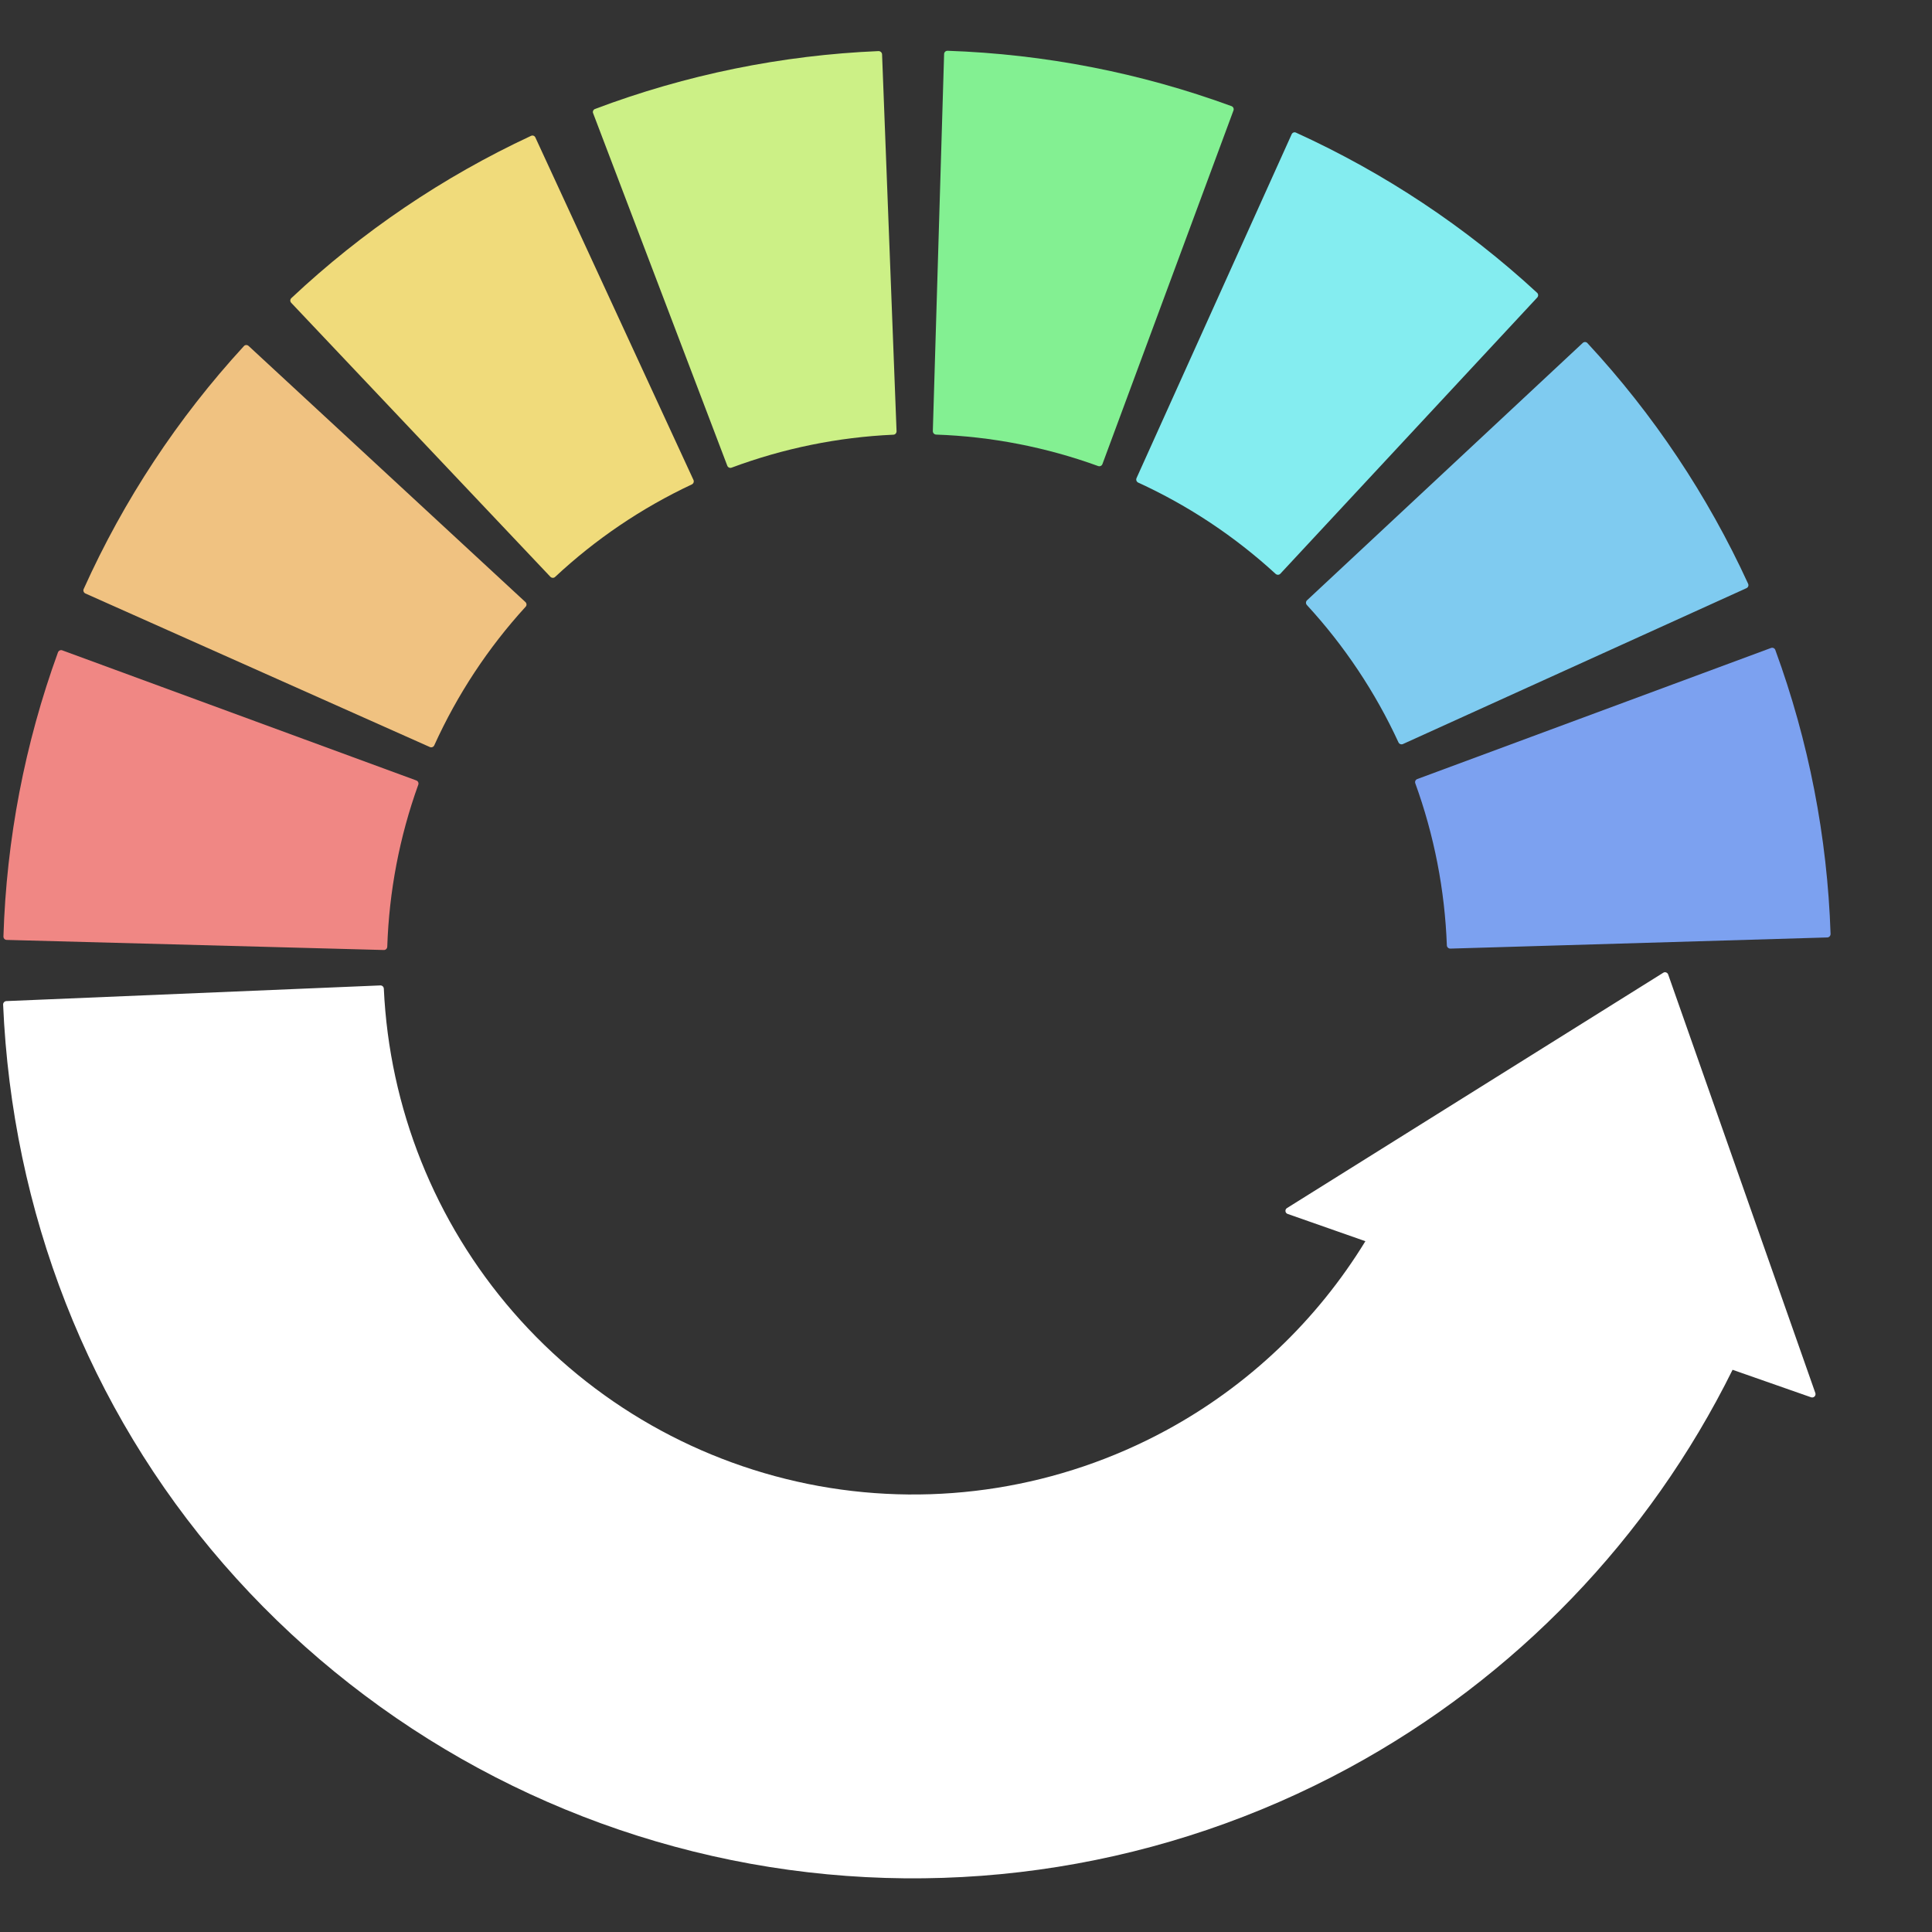 <svg width="18" height="18" viewBox="0 0 18 18" fill="none" xmlns="http://www.w3.org/2000/svg">
<rect x="0" y="0" width="18" height="18" fill="#333333" stroke="none"/>
<path d="M0.58 6.059C0.564 6.053 0.546 6.062 0.54 6.078C0.231 6.928 0.06 7.821 0.032 8.725C0.032 8.743 0.045 8.757 0.063 8.757L3.575 8.851C3.593 8.852 3.607 8.838 3.608 8.821C3.625 8.306 3.722 7.796 3.897 7.311C3.903 7.295 3.895 7.277 3.878 7.271L0.58 6.059Z" fill="#F08784"/>
<path d="M2.316 3.223C2.303 3.211 2.283 3.212 2.272 3.225C1.657 3.894 1.153 4.658 0.78 5.487C0.772 5.503 0.78 5.522 0.795 5.529L4.005 6.96C4.02 6.967 4.039 6.96 4.046 6.944C4.26 6.472 4.547 6.036 4.897 5.653C4.909 5.641 4.908 5.621 4.895 5.609L2.316 3.223Z" fill="#F0C281"/>
<path d="M4.988 1.281C4.981 1.265 4.963 1.258 4.947 1.266C4.127 1.648 3.374 2.158 2.715 2.777C2.702 2.789 2.701 2.808 2.713 2.821L5.128 5.374C5.14 5.386 5.16 5.387 5.172 5.375C5.549 5.023 5.979 4.732 6.446 4.513C6.461 4.506 6.468 4.487 6.461 4.472L4.988 1.281Z" fill="#F0DB7B"/>
<path d="M8.218 0.506C8.217 0.489 8.202 0.476 8.185 0.476C7.282 0.514 6.39 0.696 5.544 1.015C5.528 1.021 5.519 1.039 5.526 1.055L6.776 4.339C6.782 4.355 6.8 4.363 6.816 4.357C7.299 4.177 7.808 4.073 8.323 4.05C8.34 4.05 8.353 4.035 8.353 4.018L8.218 0.506Z" fill="#CCF086"/>
<path d="M11.492 1.029C11.498 1.013 11.49 0.995 11.474 0.989C10.625 0.678 9.732 0.504 8.828 0.473C8.811 0.473 8.796 0.486 8.796 0.504L8.691 4.016C8.691 4.034 8.704 4.048 8.722 4.049C9.237 4.067 9.746 4.166 10.231 4.342C10.247 4.348 10.265 4.34 10.271 4.324L11.492 1.029Z" fill="#83F092"/>
<path d="M14.322 2.772C14.334 2.759 14.333 2.739 14.321 2.728C13.656 2.114 12.898 1.611 12.075 1.236C12.06 1.228 12.041 1.235 12.034 1.251L10.589 4.454C10.582 4.47 10.588 4.488 10.604 4.496C11.073 4.711 11.505 4.998 11.885 5.347C11.898 5.358 11.917 5.358 11.929 5.345L14.322 2.772Z" fill="#84EDF0"/>
<path d="M16.271 5.48C16.287 5.473 16.294 5.455 16.287 5.439C15.91 4.617 15.405 3.86 14.79 3.197C14.779 3.184 14.759 3.183 14.746 3.195L12.177 5.593C12.165 5.605 12.164 5.624 12.176 5.637C12.525 6.016 12.813 6.448 13.029 6.916C13.036 6.932 13.055 6.939 13.071 6.932L16.271 5.48Z" fill="#7FCBF0"/>
<path d="M17.025 8.734C17.042 8.733 17.055 8.719 17.055 8.701C17.025 7.798 16.851 6.904 16.54 6.055C16.534 6.039 16.516 6.031 16.5 6.037L13.205 7.258C13.188 7.264 13.18 7.282 13.186 7.298C13.362 7.783 13.461 8.292 13.48 8.807C13.48 8.824 13.495 8.838 13.512 8.838L17.025 8.734Z" fill="#7CA1F0"/>
<path fill-rule="evenodd" clip-rule="evenodd" d="M15.542 9.079C15.535 9.06 15.512 9.052 15.496 9.063L11.991 11.255C11.969 11.268 11.972 11.302 11.997 11.31L12.721 11.564C12.27 12.301 11.631 12.911 10.863 13.327C9.875 13.862 8.734 14.045 7.629 13.845C6.523 13.644 5.519 13.073 4.782 12.225C4.051 11.384 3.627 10.322 3.576 9.211C3.575 9.193 3.56 9.18 3.543 9.181L0.059 9.327C0.042 9.328 0.029 9.342 0.029 9.359C0.112 11.284 0.818 13.116 2.082 14.571C3.353 16.033 5.085 17.018 6.991 17.364C8.897 17.709 10.865 17.394 12.568 16.471C14.117 15.631 15.364 14.334 16.142 12.762L16.873 13.018C16.898 13.027 16.922 13.003 16.913 12.978L15.542 9.079Z" fill="white"/>
</svg>
